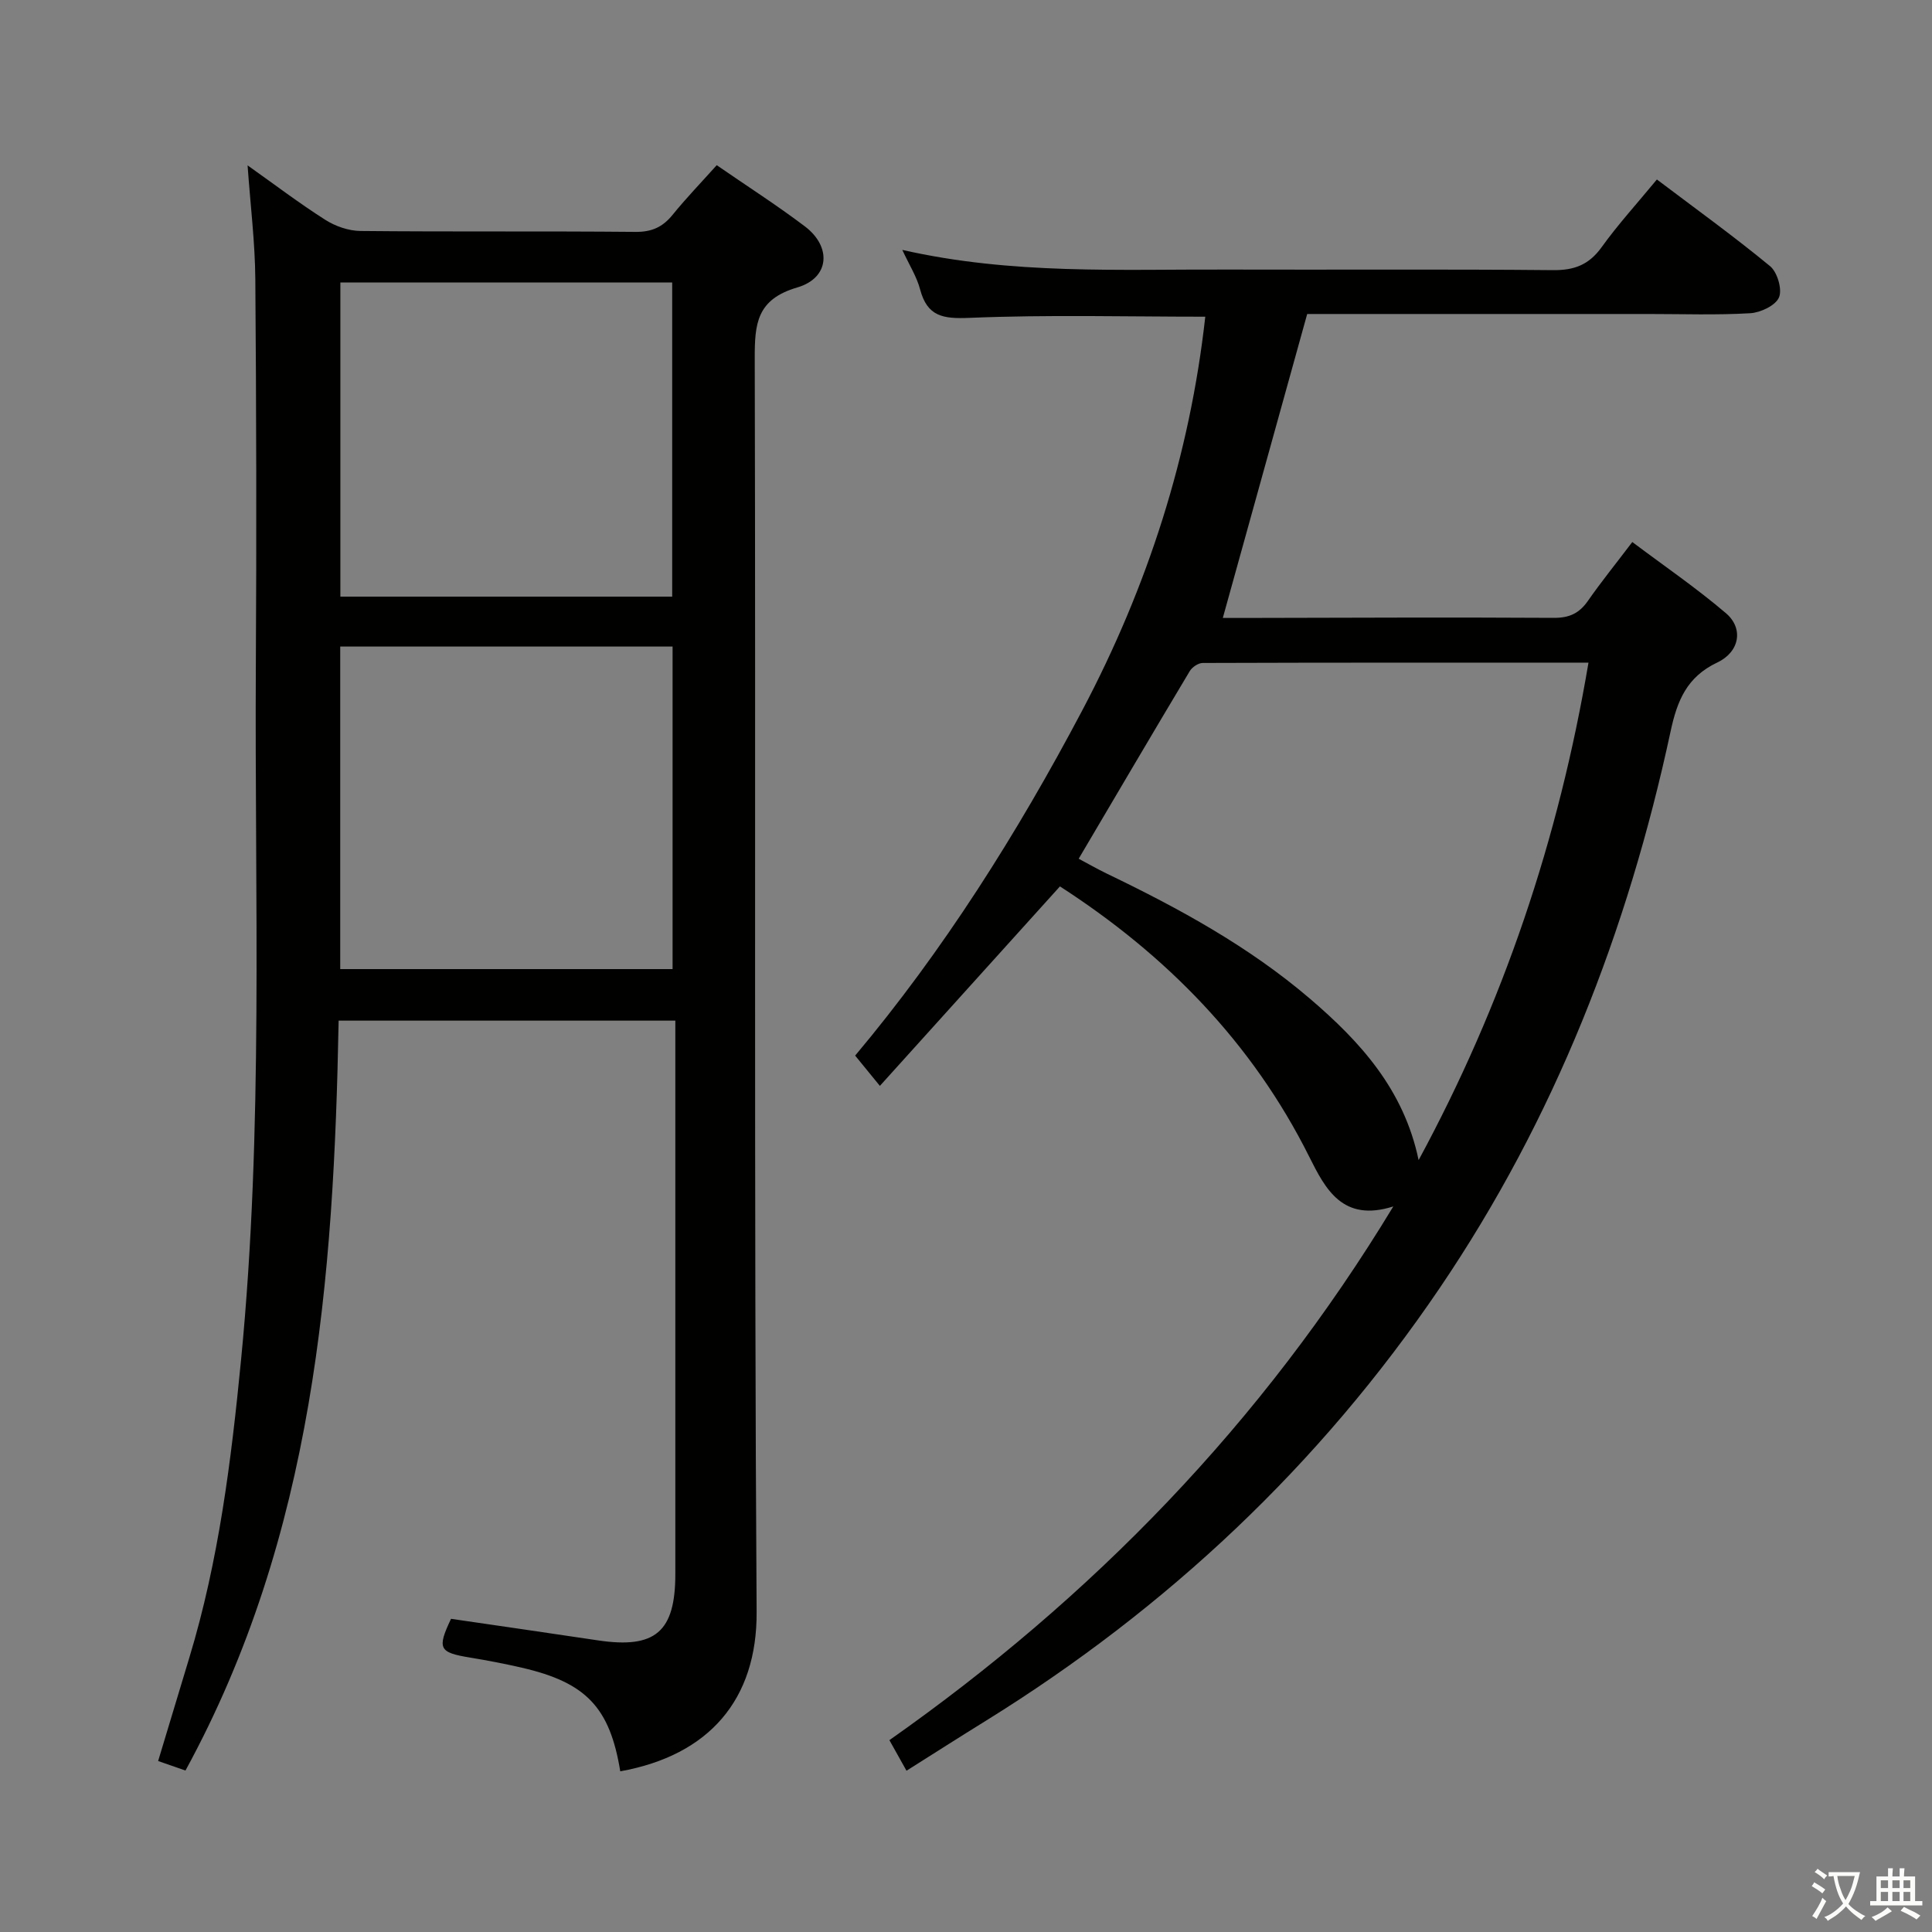 <svg enable-background="new 0 0 400 400" viewBox="0 0 400 400" xmlns="http://www.w3.org/2000/svg"><rect x="0" y="0" width="400" height="400" fill="#808080" stroke="none"/><path d="m377.9 391.2c-.2.3-.4.5-.6.8-.7-.6-1.4-1-2.2-1.5.2-.3.4-.5.5-.8.6.4 1.4.8 2.3 1.5zm-1.8 6.1c-.2-.2-.5-.4-.9-.6.4-.6.8-1.2 1.2-1.9s.7-1.3.9-1.9c.3.3.5.5.8.7-.7 1.3-1.4 2.6-2 3.7zm2.2-9c-.3.3-.5.5-.6.8-.6-.6-1.3-1.1-2-1.5.3-.3.5-.5.6-.7.6.5 1.3.9 2 1.4zm.3.2v-.9h2 4.5c-.3 1.3-.6 2.5-1 3.6s-.9 2.1-1.4 3c.4.5 1 1 1.6 1.4s1.2.8 1.9 1.1c-.3.2-.5.4-.8.8-.4-.3-1-.7-1.6-1.2s-1.2-1.1-1.6-1.6c-.5.6-1.1 1.1-1.7 1.6s-1.4.9-2.1 1.4c-.1-.3-.3-.5-.7-.8.6-.2 1.2-.5 1.9-1s1.4-1.1 2-1.8c-.5-.8-.9-1.6-1.2-2.5s-.6-2-.8-3.2c-.4.1-.7.1-1 .1zm2.5 2.7c.3 1 .7 1.7 1 2.2.3-.5.6-1.1 1-2s.6-1.9.9-3h-3.2-.4c.1.9.3 1.8.7 2.8z" fill="#fbfcfa"/><path d="m396.5 388.5v1.5 3.6h1.5v.9c-.4 0-1 0-1.7 0h-7.9c-.5 0-.9 0-1.2 0v-.9h1.3v-3.5c0-.7 0-1.2 0-1.6h2.4c0-.8 0-1.4 0-1.7h1c0 .3-.1.8-.1 1.7h1.5c0-.8 0-1.4 0-1.7h1c0 .3-.1.9-.1 1.7zm-8.2 9.2c-.2-.3-.5-.5-.8-.8.8-.3 1.4-.6 1.9-.9s1-.7 1.4-1.1c.3.3.6.5.9.8-1.6 1-2.8 1.6-3.4 2zm2.6-6.8v-1.6h-1.5v1.6zm0 2.7v-1.9h-1.5v1.9zm2.4-2.7v-1.6h-1.5v1.6zm0 2.7v-1.9h-1.5v1.9zm.2 2 .7-.8c.4.2.9.5 1.6.8s1.3.7 1.8 1c-.3.3-.5.5-.8.8-.4-.3-1.5-1-3.3-1.8zm2-4.7v-1.6h-1.4v1.6zm0 2.7v-1.9h-1.4v1.9z" fill="#fbfcfa"/><g fill="#010100"><path d="m38.4 366.57c-1.75-.61-3.45-1.2-5.66-1.97 2.17-7.2 4.3-14.28 6.45-21.37 6.11-20.13 8.69-40.87 10.72-61.7 4.67-47.84 2.78-95.84 3.06-143.78.16-26.66.1-53.33-.11-79.99-.06-7.6-1.01-15.19-1.6-23.52 5.59 3.96 10.69 7.84 16.08 11.27 2.09 1.33 4.82 2.28 7.26 2.31 19 .19 37.99.01 56.99.19 3.35.03 5.61-1 7.66-3.53 2.81-3.46 5.92-6.69 9.14-10.28 6.3 4.35 12.45 8.28 18.25 12.67 5.58 4.22 5.15 10.67-1.56 12.64-8.41 2.46-8.84 7.48-8.82 14.73.22 86.49-.16 172.98.39 259.46.12 18.18-9.84 29.73-28.23 33.03-2.16-13.2-7.04-18.38-20.38-21.45-3.55-.82-7.14-1.51-10.74-2.1-6.41-1.05-6.84-1.84-3.92-8.02 10.12 1.48 20.27 2.94 30.41 4.46 11.88 1.78 16.03-1.75 16.03-13.73 0-36.16 0-72.32 0-108.49 0-1.96 0-3.91 0-6.09-23.42 0-46.32 0-69.71 0-.99 53.72-5.13 106.55-31.71 155.26zm32.04-232.71v66.78h68.81c0-22.54 0-44.72 0-66.78-23.18 0-45.77 0-68.81 0zm.03-10.33h68.7c0-21.91 0-43.59 0-65.04-23.16 0-45.89 0-68.7 0z"/><path d="m187.68 366.61c-1.31-2.34-2.28-4.07-3.54-6.33 41.97-29.53 77.11-65.55 104.33-110.5-10.52 3.34-14.07-3.63-17.4-10.28-11.86-23.74-29.71-41.84-51.62-55.98-12.37 13.7-24.57 27.22-37.28 41.3-1.93-2.36-3.28-4.01-5.12-6.27 18.25-21.74 33.55-45.97 47.01-71.45 13.56-25.68 22.28-52.77 25.48-81.53-16.25 0-32.55-.44-48.81.24-5.51.23-8.75-.27-10.24-5.92-.69-2.61-2.22-5-3.68-8.15 22.72 5.16 45.03 3.99 67.27 4.07 22.49.07 44.99-.1 67.48.12 4.42.04 7.43-1.13 10.03-4.74 3.38-4.7 7.31-9.01 11.45-14.03 7.99 6.04 15.92 11.75 23.44 17.95 1.5 1.24 2.55 4.81 1.84 6.47-.72 1.68-3.82 3.14-5.96 3.27-6.98.41-13.99.16-20.99.16-22 0-43.99 0-65.99 0-1.8 0-3.61 0-4.74 0-5.9 21.24-11.64 41.94-17.47 62.93h4.05c21.49-.04 42.99-.15 64.48-.02 3.21.02 5.26-.94 7.05-3.5 2.75-3.95 5.79-7.7 9.2-12.2 6.56 4.93 13.26 9.51 19.39 14.74 3.67 3.12 2.87 7.99-1.79 10.2-6.32 2.99-8.31 7.91-9.68 14.3-8.87 41.3-23.99 80.11-47.79 115.21-24.84 36.63-56.4 66.3-93.99 89.61-5.32 3.29-10.63 6.68-16.41 10.33zm141.2-229.42c-26.97 0-53.42-.02-79.87.07-.91 0-2.19.86-2.68 1.68-7.67 12.81-15.23 25.69-23 38.85 1.84.98 3.83 2.12 5.9 3.12 14.86 7.15 29.28 15.02 41.9 25.79 10.45 8.92 19.52 18.84 22.58 33.49 17.49-32.33 28.97-66.31 35.17-103z"/></g></svg>